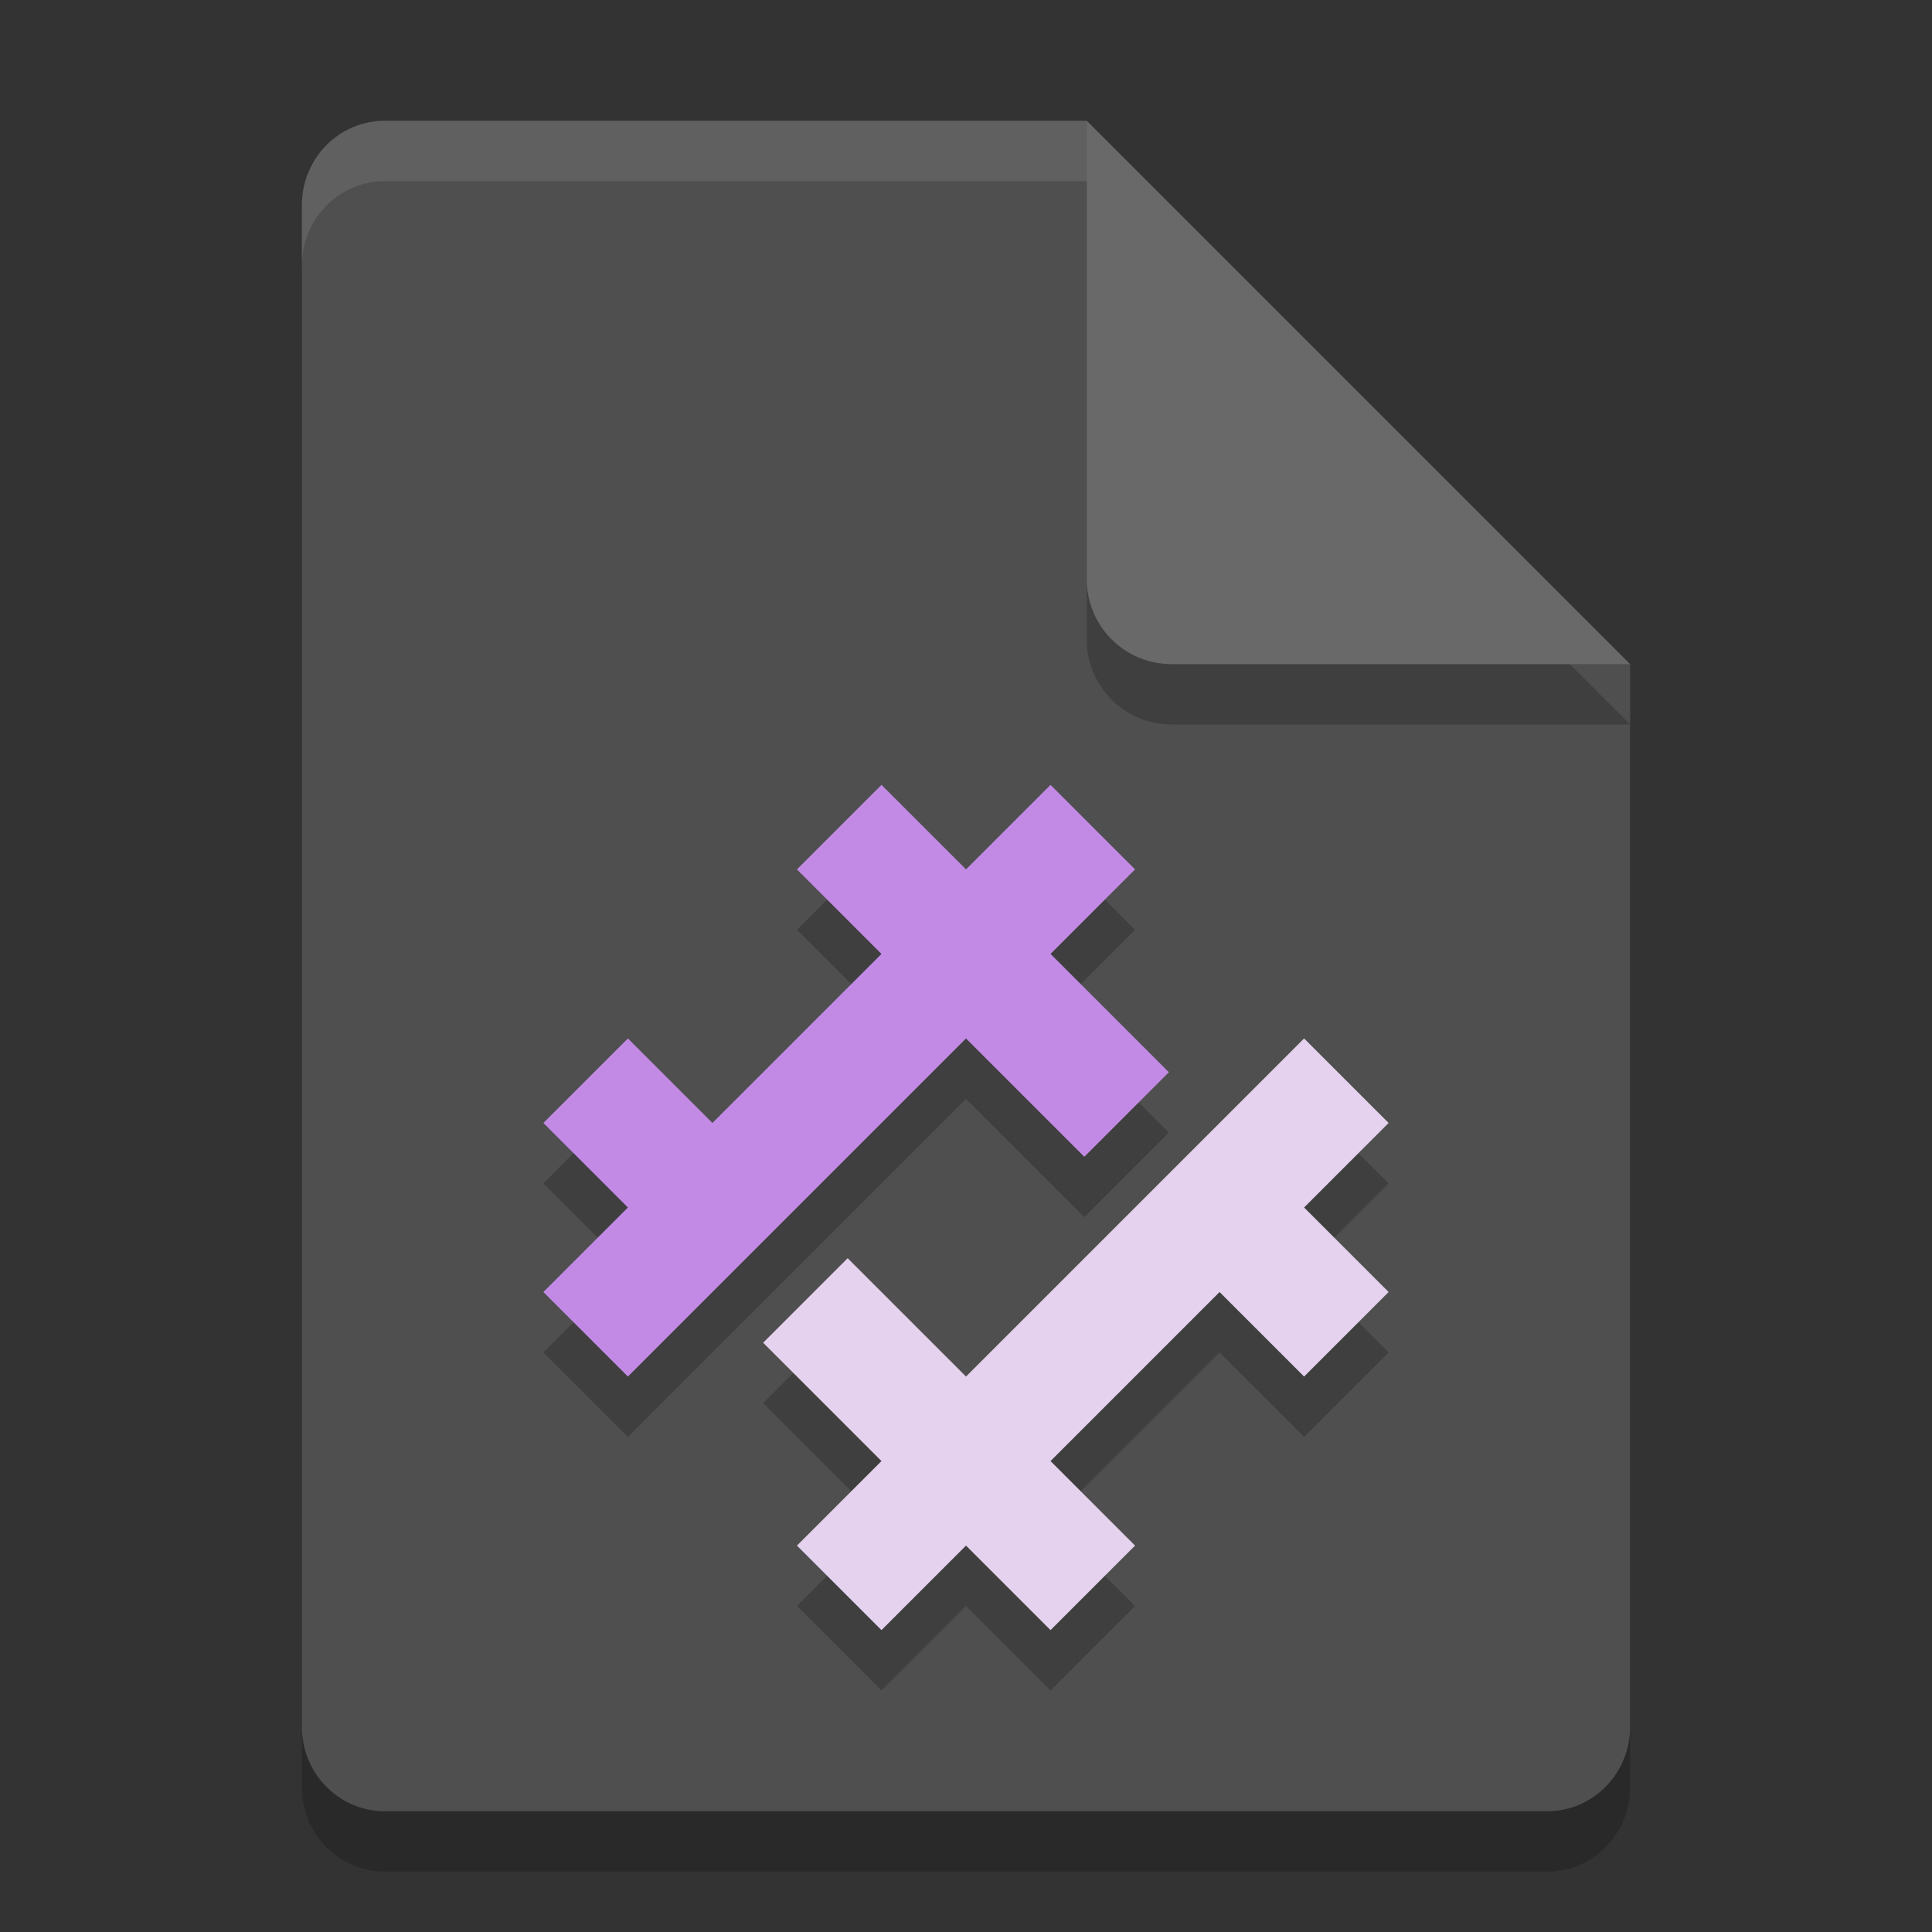<svg xmlns="http://www.w3.org/2000/svg" width="32" height="32" version="1.1"><rect width="100%" height="100%" fill="#333333" stroke="none"/><defs>
<linearGradient id="ucPurpleBlue" x1="0%" y1="0%" x2="100%" y2="100%">
  <stop offset="0%" style="stop-color:#B794F4;stop-opacity:1"/>
  <stop offset="100%" style="stop-color:#4299E1;stop-opacity:1"/>
</linearGradient>
</defs>
 <path style="opacity:0.2" d="M 6.375,3 C 5.613,3 5,3.624 5,4.4 V 29.6 C 5,30.375 5.613,31 6.375,31 h 19.25 C 26.386,31 27,30.375 27,29.6 V 12 L 20,10 18,3 Z"/>
 <path style="fill:#4f4f4f" d="M 6.375,2 C 5.613,2 5,2.624 5,3.4 V 28.6 C 5,29.375 5.613,30 6.375,30 h 19.25 C 26.386,30 27,29.375 27,28.6 V 11 L 20,9 18,2 Z"/>
 <path style="opacity:0.2" d="M 27,12 18,3 v 7.594 C 18,11.373 18.628,12 19.406,12 Z"/>
 <path style="fill:#696969" d="M 27,11 18,2 V 9.594 C 18,10.373 18.628,11 19.406,11 Z"/>
 <path style="opacity:0.1;fill:#ffffff" d="M 6.375,2 C 5.613,2 5,2.625 5,3.4 v 1 C 5,3.625 5.613,3 6.375,3 H 18 V 2 Z"/>
 <path style="opacity:0.2" d="m 14.6,14 -1.399,1.4 1.399,1.399 L 11.8,19.6 10.4,18.2 9,19.6 10.4,21 9,22.4 10.4,23.8 11.8,22.399 13.2,21 16,18.2 l 1.96,1.96 1.4,-1.4 L 17.4,16.8 18.8,15.4 17.4,14 16,15.4 Z m 7,4.2 L 20.2,19.6 18.8,21 16,23.8 l -1.96,-1.96 -1.4,1.4 1.96,1.96 -1.399,1.399 1.399,1.4 L 16,26.6 17.4,28 18.8,26.6 17.4,25.2 20.2,22.4 21.6,23.8 23,22.4 21.6,21 23,19.6 Z"/>
 <path style="fill:#c38ae5" d="M 17.4,13 16,14.4 14.6,13 13.2,14.4 14.6,15.8 11.8,18.6 10.4,17.2 9,18.6 10.4,20 9,21.4 10.4,22.8 11.8,21.4 13.2,20 16,17.2 l 1.96,1.96 1.4,-1.4 -1.96,-1.96 1.4,-1.4 z"/>
 <path style="fill:#e5d2ef" d="m 21.6,17.2 -1.4,1.4 -1.4,1.4 -2.8,2.8 -1.96,-1.96 -1.4,1.4 1.96,1.96 -1.4,1.4 L 14.6,27 16,25.6 17.4,27 18.8,25.6 17.4,24.2 20.2,21.4 21.6,22.8 23,21.4 21.6,20 23,18.6 Z"/>
</svg>
